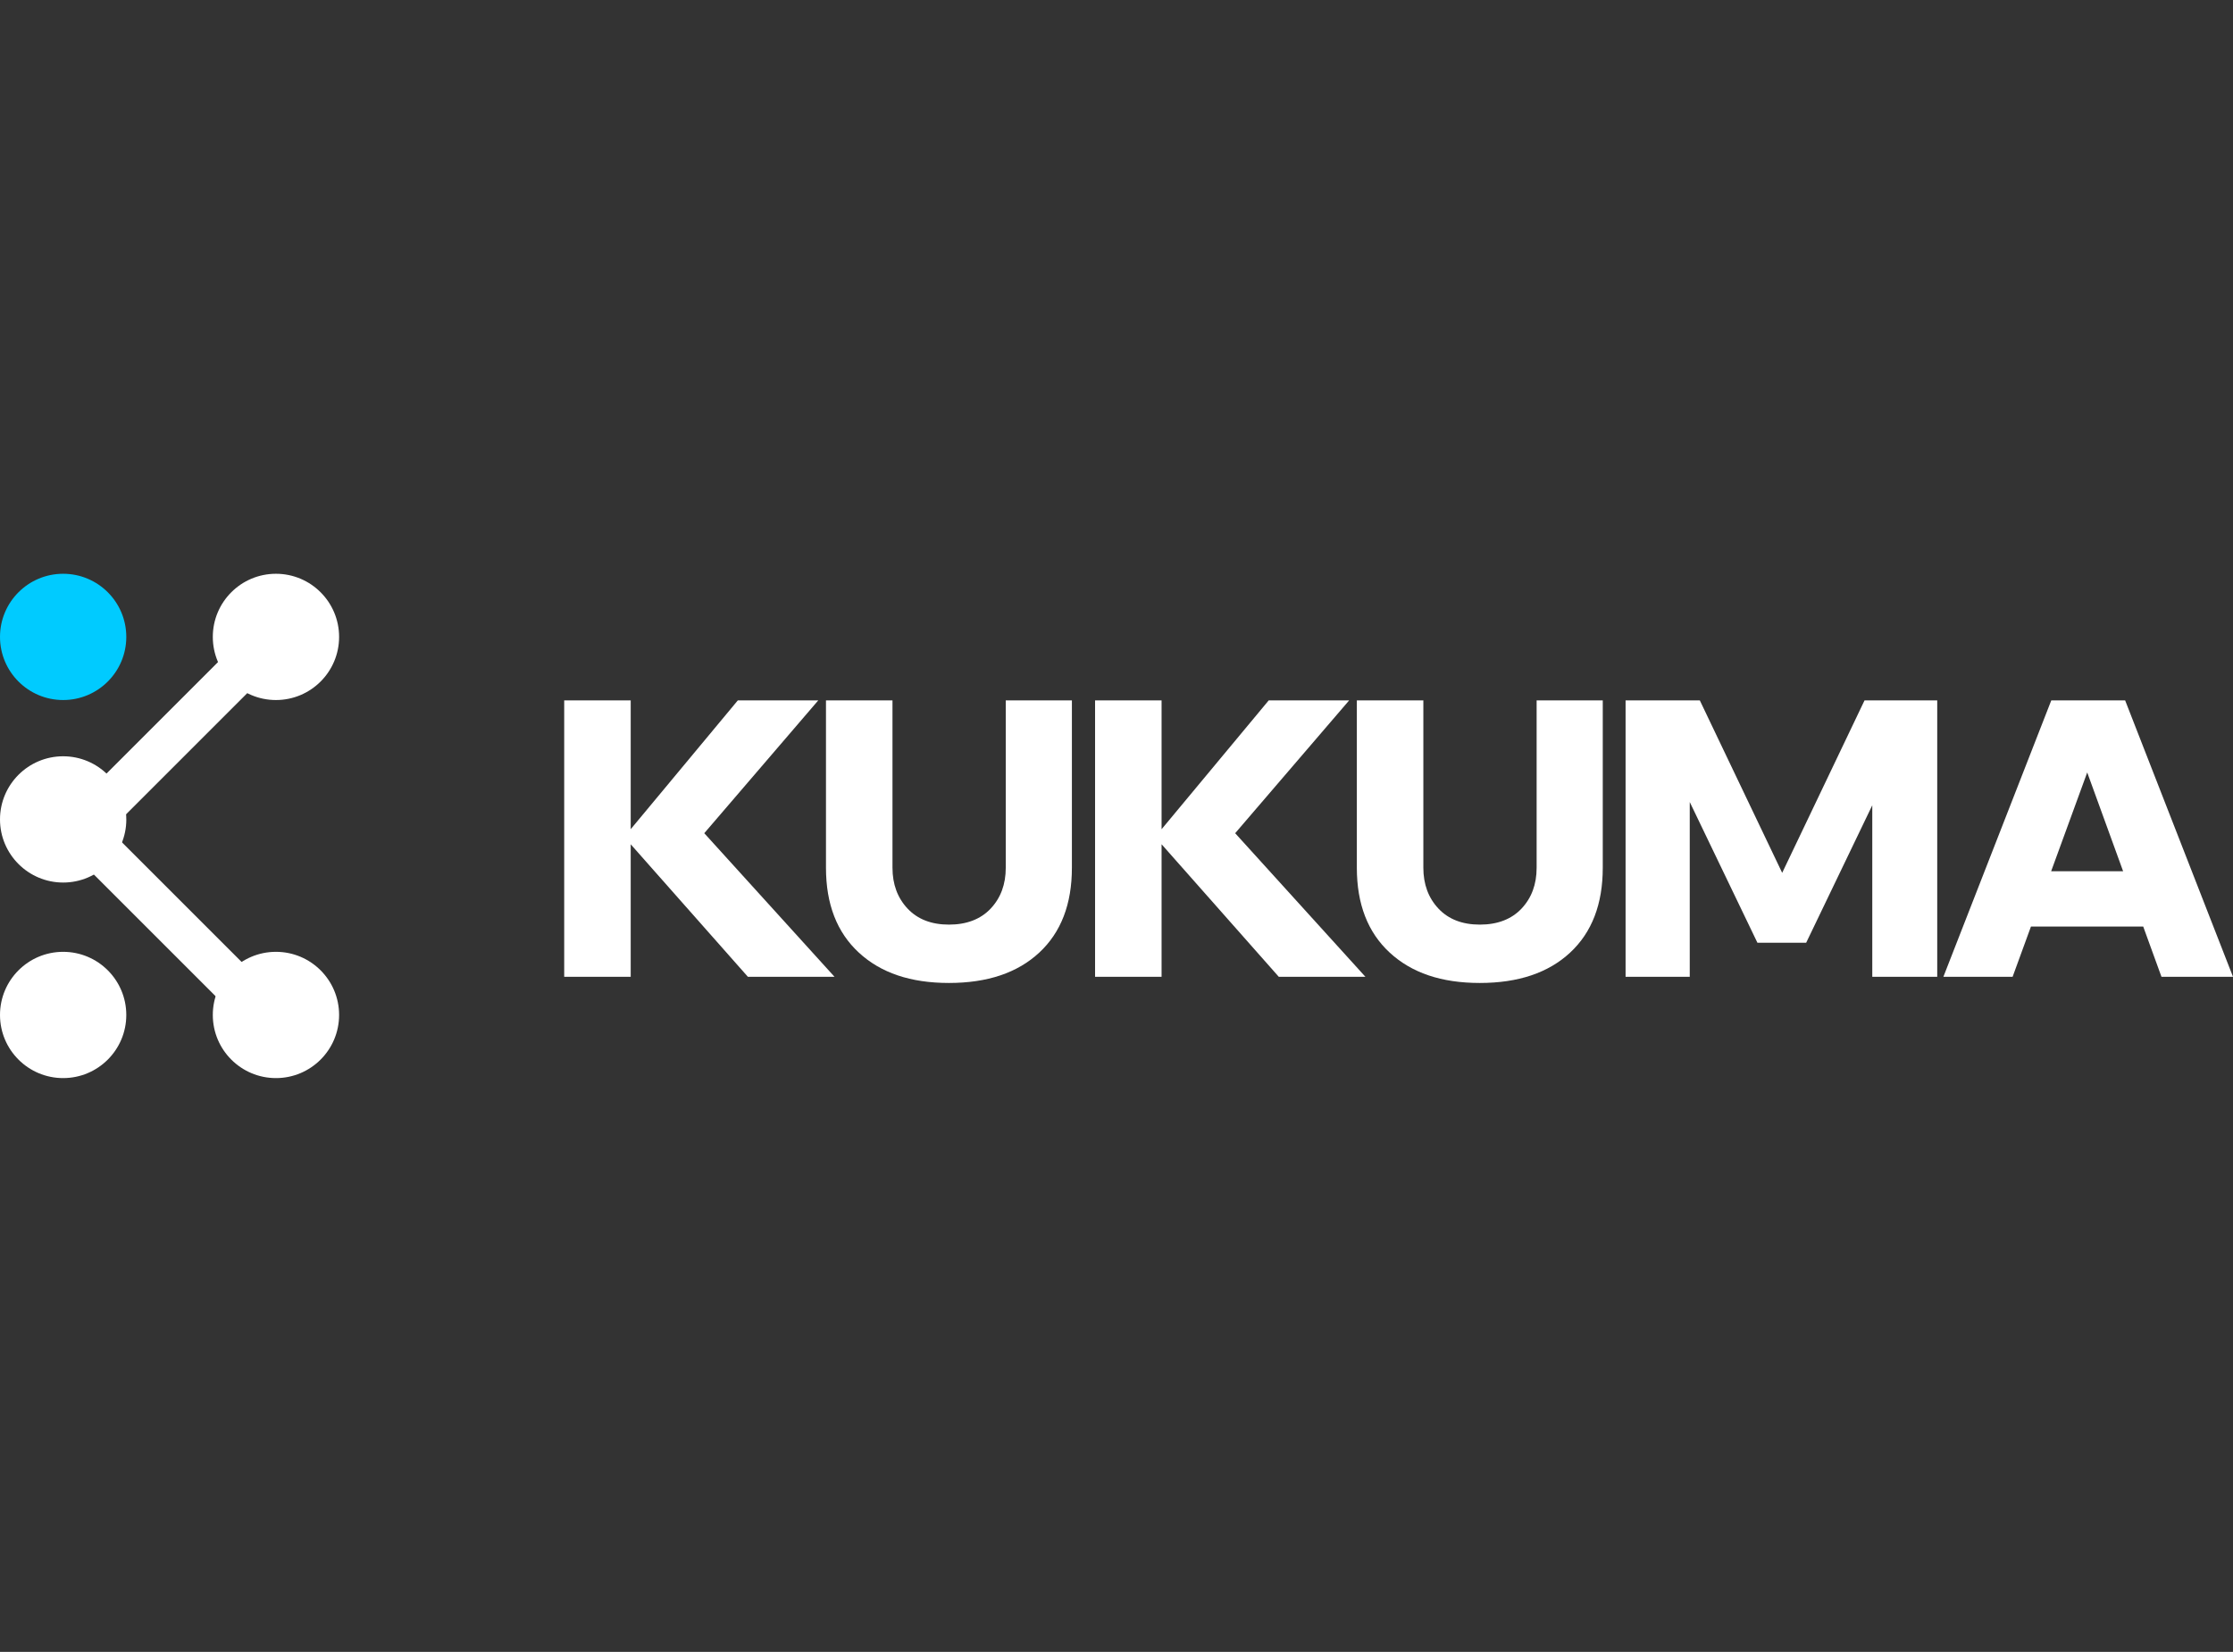 <?xml version="1.0" encoding="UTF-8"?>
<svg id="Layer_1" data-name="Layer 1" xmlns="http://www.w3.org/2000/svg" viewBox="0 0 804.5 595.28">
  <rect x="0" y="0" width="804.5" height="595.28" fill="#333333" stroke="none"/>
  <defs>
    <style>
      .cls-1 {
        fill: none;
      }

      .cls-2 {
        fill-rule: evenodd;
      }

      .cls-2, .cls-3 {
        fill: #fff;
      }

      .cls-4 {
        fill: #00cbff;
      }
    </style>
  </defs>
  <rect id="Artboard10" class="cls-1" x="104.61" width="595.28" height="595.28"/>
  <g>
    <g>
      <path class="cls-2" d="M99.21,239.65l-69.34,69.34-10.86-10.86,69.34-69.34,10.86,10.86Z"/>
      <path class="cls-2" d="M107.03,366.64l-80.73-80.73-10.86,10.86,80.73,80.73,10.86-10.86h0Z"/>
      <circle class="cls-3" cx="22.75" cy="365.76" r="22.75"/>
      <circle class="cls-4" cx="22.75" cy="229.52" r="22.75"/>
      <path class="cls-2" d="M45.51,295.29c0,12.56-10.2,22.75-22.75,22.75S0,307.85,0,295.29s10.2-22.75,22.75-22.75,22.75,10.2,22.75,22.75Z"/>
      <circle class="cls-3" cx="99.42" cy="229.52" r="22.75"/>
      <circle class="cls-3" cx="99.42" cy="365.76" r="22.75"/>
    </g>
    <path class="cls-3" d="M227.23,352h-23.96v-99.6h23.96v99.6ZM300.64,352h-31.2l-45.69-51.68h2.23l39.84-47.92h28.98l-42.91,50.01v-4.18l48.76,53.77h0Z"/>
    <path class="cls-3" d="M386.18,252.4v60.32c0,13.09-3.92,23.29-11.77,30.58-7.85,7.29-18.69,10.93-32.53,10.93s-24.55-3.64-32.45-10.93-11.85-17.48-11.85-30.58v-60.32h23.96v60.32c0,5.94,1.81,10.84,5.43,14.7,3.62,3.85,8.6,5.78,14.93,5.78s11.4-1.93,15.02-5.78c3.62-3.85,5.43-8.75,5.43-14.7v-60.32h23.82Z"/>
    <path class="cls-3" d="M418.49,352h-23.96v-99.6h23.96v99.6ZM491.91,352h-31.2l-45.69-51.68h2.23l39.84-47.92h28.98l-42.91,50.01v-4.18l48.76,53.77Z"/>
    <path class="cls-3" d="M577.44,252.4v60.32c0,13.09-3.92,23.29-11.77,30.58-7.85,7.29-18.69,10.93-32.53,10.93s-24.55-3.64-32.45-10.93c-7.9-7.29-11.85-17.48-11.85-30.58v-60.32h23.96v60.32c0,5.94,1.81,10.84,5.43,14.7,3.62,3.85,8.6,5.78,14.93,5.78s11.4-1.93,15.02-5.78c3.62-3.85,5.43-8.75,5.43-14.7v-60.32h23.82Z"/>
    <path class="cls-3" d="M650.71,339.74h-17.55l-38.17-79.4,13.79-.42v92.08h-23.12v-99.6h26.75l33.85,70.9h-8.36l33.85-70.9h26.19v99.6h-23.4v-92.08l14.35.42-38.17,79.4h0Z"/>
    <path class="cls-3" d="M783.33,333.89h-62.13v-19.92h62.13v19.92ZM804.5,352h-25.77l-29.81-82.05h6.13l-29.95,82.05h-24.94l38.87-99.6h26.61l38.86,99.6Z"/>
  </g>
</svg>